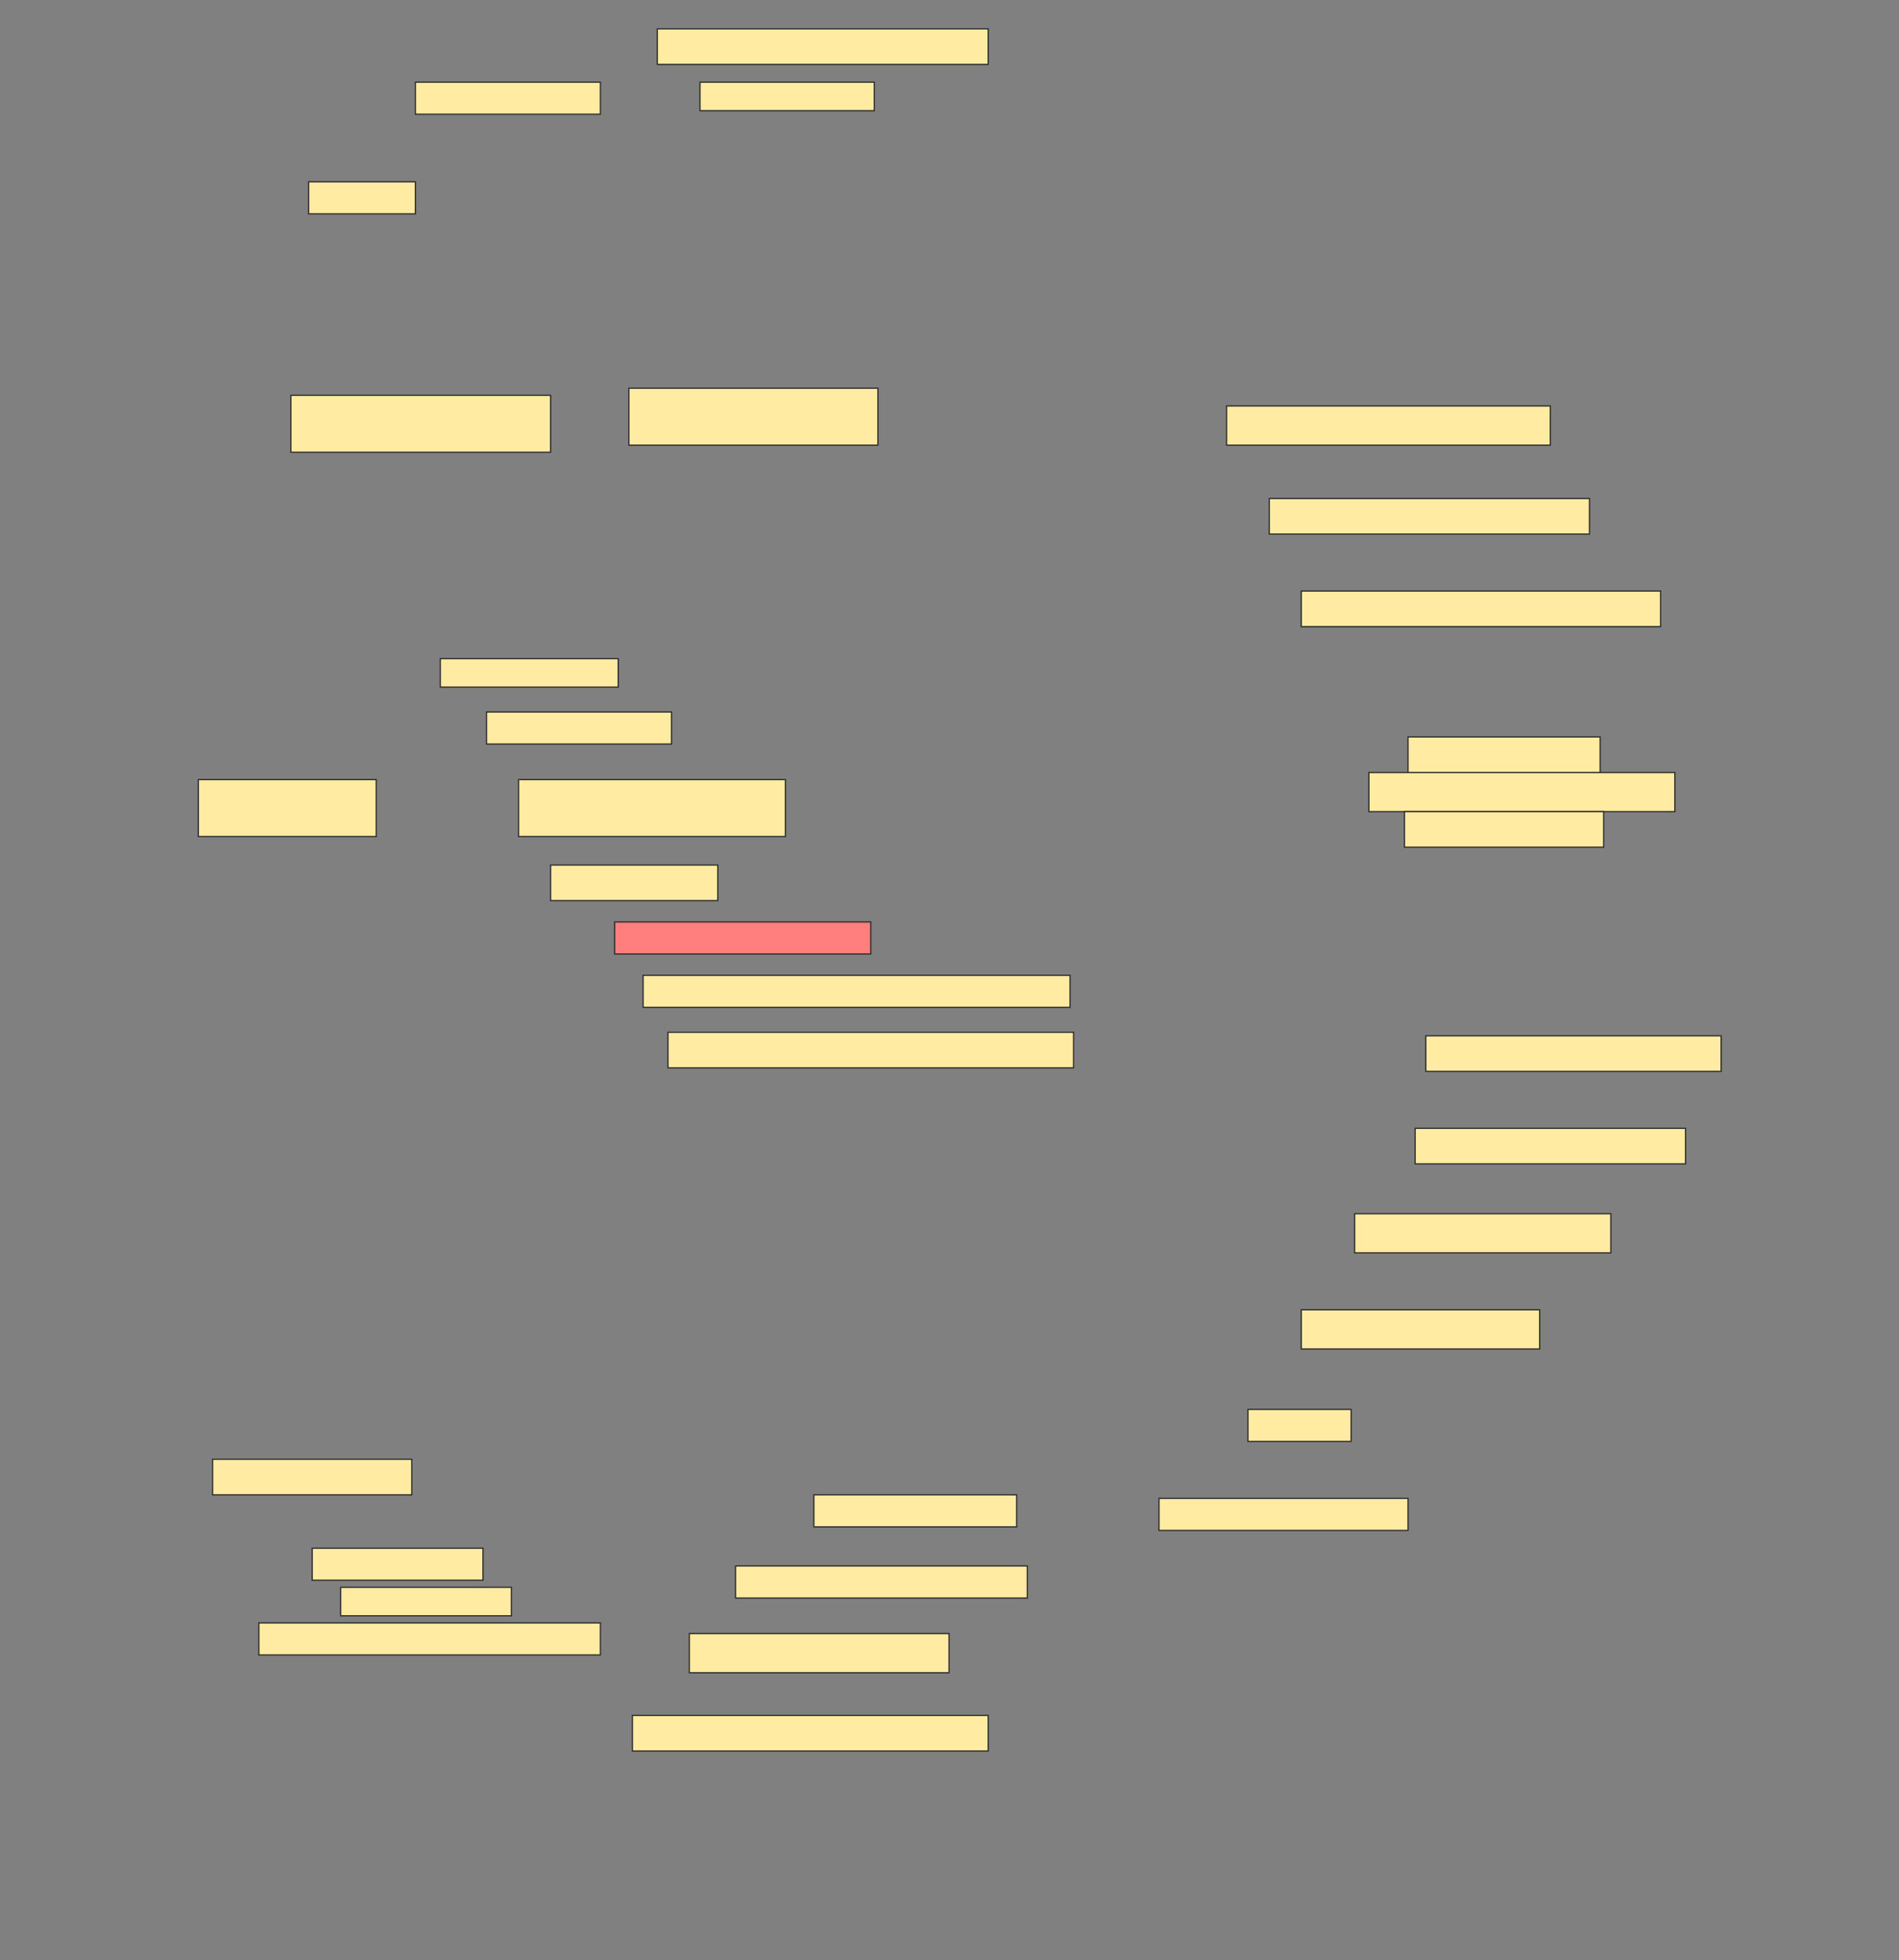 <svg height="1574" width="1525" xmlns="http://www.w3.org/2000/svg">
 <rect width="100%" height="100%" fill="#808080" stroke="none"/>
 <!-- Created with Image Occlusion Enhanced -->
 <g>
  <title>Labels</title>
 </g>
 <g>
  <title>Masks</title>
  <rect fill="#FFEBA2" height="28.571" id="2a803a0e1a47465da94ddb727e238202-ao-1" stroke="#2D2D2D" width="265.714" x="527.857" y="23.143"/>
  <rect fill="#FFEBA2" height="25.714" id="2a803a0e1a47465da94ddb727e238202-ao-2" stroke="#2D2D2D" width="148.571" x="333.571" y="66"/>
  <rect fill="#FFEBA2" height="22.857" id="2a803a0e1a47465da94ddb727e238202-ao-3" stroke="#2D2D2D" width="140" x="562.143" y="66"/>
  <rect fill="#FFEBA2" height="25.714" id="2a803a0e1a47465da94ddb727e238202-ao-4" stroke="#2D2D2D" width="85.714" x="247.857" y="146"/>
  <rect fill="#FFEBA2" height="45.714" id="2a803a0e1a47465da94ddb727e238202-ao-5" stroke="#2D2D2D" width="208.571" x="233.571" y="317.428"/>
  <rect fill="#FFEBA2" height="45.714" id="2a803a0e1a47465da94ddb727e238202-ao-6" stroke="#2D2D2D" width="200" x="505" y="311.714"/>
  <rect fill="#FFEBA2" height="31.429" id="2a803a0e1a47465da94ddb727e238202-ao-7" stroke="#2D2D2D" width="260" x="985" y="326"/>
  <rect fill="#FFEBA2" height="28.571" id="2a803a0e1a47465da94ddb727e238202-ao-8" stroke="#2D2D2D" width="257.143" x="1019.286" y="400.286"/>
  <rect fill="#FFEBA2" height="28.571" id="2a803a0e1a47465da94ddb727e238202-ao-9" stroke="#2D2D2D" width="288.571" x="1045" y="474.571"/>
  <rect fill="#FFEBA2" height="22.857" id="2a803a0e1a47465da94ddb727e238202-ao-10" stroke="#2D2D2D" width="142.857" x="353.571" y="528.857"/>
  <rect fill="#FFEBA2" height="25.714" id="2a803a0e1a47465da94ddb727e238202-ao-11" stroke="#2D2D2D" width="148.571" x="390.714" y="571.714"/>
  <rect fill="#FFEBA2" height="45.714" id="2a803a0e1a47465da94ddb727e238202-ao-12" stroke="#2D2D2D" width="142.857" x="159.286" y="626"/>
  <rect fill="#FFEBA2" height="45.714" id="2a803a0e1a47465da94ddb727e238202-ao-13" stroke="#2D2D2D" width="214.286" x="416.429" y="626"/>
  <rect fill="#FFEBA2" height="28.571" id="2a803a0e1a47465da94ddb727e238202-ao-14" stroke="#2D2D2D" width="154.286" x="1130.714" y="591.714"/>
  <rect fill="#FFEBA2" height="28.571" id="2a803a0e1a47465da94ddb727e238202-ao-15" stroke="#2D2D2D" width="134.286" x="442.143" y="694.571"/>
  <rect fill="#FFEBA2" height="31.429" id="2a803a0e1a47465da94ddb727e238202-ao-16" stroke="#2D2D2D" width="245.714" x="1099.286" y="620.286"/>
  <rect class="qshape" fill="#FF7E7E" height="25.714" id="2a803a0e1a47465da94ddb727e238202-ao-17" stroke="#2D2D2D" width="205.714" x="493.571" y="740.286"/>
  <rect fill="#FFEBA2" height="28.571" id="2a803a0e1a47465da94ddb727e238202-ao-18" stroke="#2D2D2D" width="160" x="1127.857" y="651.714"/>
  <rect fill="#FFEBA2" height="25.714" id="2a803a0e1a47465da94ddb727e238202-ao-19" stroke="#2D2D2D" width="342.857" x="516.429" y="783.143"/>
  <rect fill="#FFEBA2" height="28.571" id="2a803a0e1a47465da94ddb727e238202-ao-20" stroke="#2D2D2D" width="325.714" x="536.429" y="828.857"/>
  <rect fill="#FFEBA2" height="28.571" id="2a803a0e1a47465da94ddb727e238202-ao-21" stroke="#2D2D2D" width="237.143" x="1145" y="831.714"/>
  <rect fill="#FFEBA2" height="28.571" id="2a803a0e1a47465da94ddb727e238202-ao-22" stroke="#2D2D2D" width="217.143" x="1136.429" y="906"/>
  <rect fill="#FFEBA2" height="31.429" id="2a803a0e1a47465da94ddb727e238202-ao-23" stroke="#2D2D2D" width="205.714" x="1087.857" y="974.571"/>
  <rect fill="#FFEBA2" height="31.429" id="2a803a0e1a47465da94ddb727e238202-ao-24" stroke="#2D2D2D" width="191.429" x="1045" y="1051.714"/>
  <rect fill="#FFEBA2" height="25.714" id="2a803a0e1a47465da94ddb727e238202-ao-25" stroke="#2D2D2D" width="82.857" x="1002.143" y="1131.714"/>
  <rect fill="#FFEBA2" height="28.571" id="2a803a0e1a47465da94ddb727e238202-ao-26" stroke="#2D2D2D" width="160" x="170.714" y="1171.714"/>
  <rect fill="#FFEBA2" height="25.714" id="2a803a0e1a47465da94ddb727e238202-ao-27" stroke="#2D2D2D" width="162.857" x="653.571" y="1200.286"/>
  <rect fill="#FFEBA2" height="25.714" id="2a803a0e1a47465da94ddb727e238202-ao-28" stroke="#2D2D2D" width="200" x="930.714" y="1203.143"/>
  <rect fill="#FFEBA2" height="25.714" id="2a803a0e1a47465da94ddb727e238202-ao-29" stroke="#2D2D2D" width="137.143" x="250.714" y="1243.143"/>
  <rect fill="#FFEBA2" height="25.714" id="2a803a0e1a47465da94ddb727e238202-ao-30" stroke="#2D2D2D" width="234.286" x="590.714" y="1257.428"/>
  <rect fill="#FFEBA2" height="22.857" id="2a803a0e1a47465da94ddb727e238202-ao-31" stroke="#2D2D2D" width="137.143" x="273.571" y="1274.571"/>
  <rect fill="#FFEBA2" height="31.429" id="2a803a0e1a47465da94ddb727e238202-ao-32" stroke="#2D2D2D" width="208.571" x="553.571" y="1311.714"/>
  <rect fill="#FFEBA2" height="25.714" id="2a803a0e1a47465da94ddb727e238202-ao-33" stroke="#2D2D2D" width="274.286" x="207.857" y="1303.143"/>
  <rect fill="#FFEBA2" height="28.571" id="2a803a0e1a47465da94ddb727e238202-ao-34" stroke="#2D2D2D" width="285.714" x="507.857" y="1377.428"/>
 </g>
</svg>